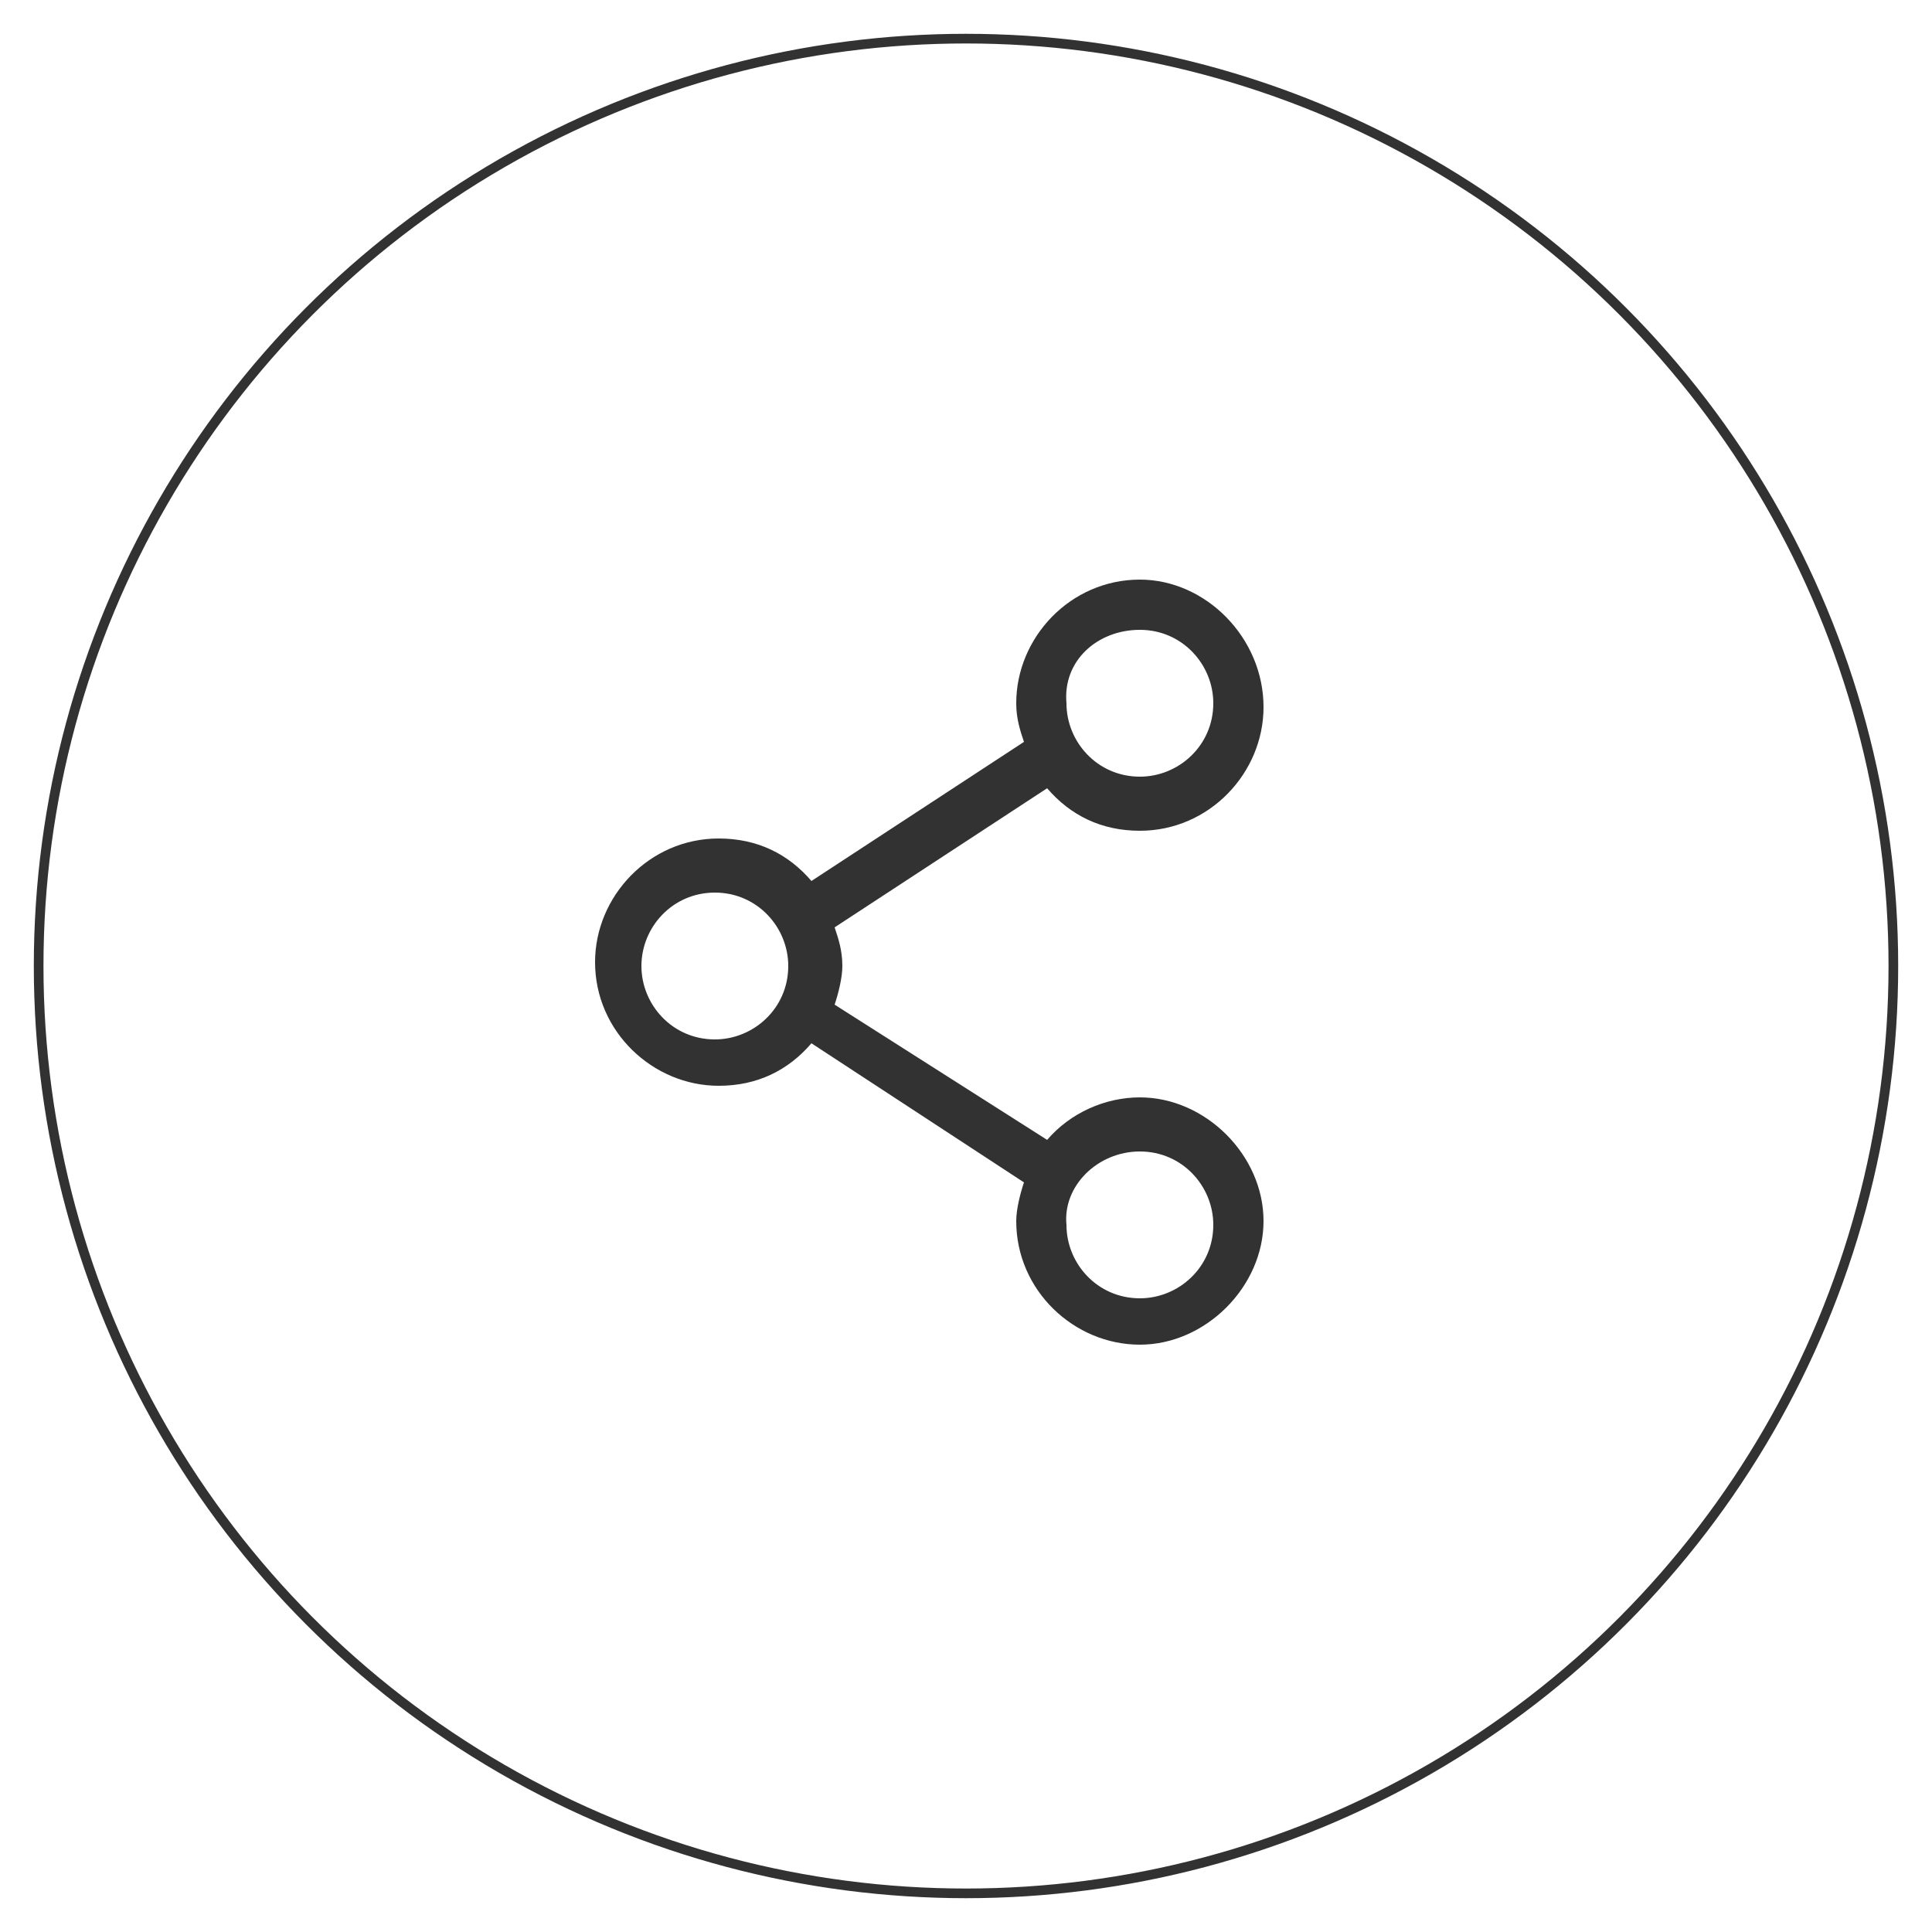 <?xml version="1.0" encoding="utf-8"?>
<!-- Generator: Adobe Illustrator 23.0.0, SVG Export Plug-In . SVG Version: 6.00 Build 0)  -->
<svg version="1.1" id="Layer_1" xmlns="http://www.w3.org/2000/svg" xmlns:xlink="http://www.w3.org/1999/xlink" x="0px" y="0px"
	 viewBox="0 0 50 50" style="enable-background:new 0 0 50 50;" xml:space="preserve">
<style type="text/css">
	.st0{fill:none;stroke:#323232;stroke-width:0.25;stroke-miterlimit:10;}
	.st1{fill:#323232;}
</style>
<circle class="st0" cx="25" cy="25" r="24"/>
<path class="st1" d="M29.5,15c-1.8,0-3.2,1.5-3.2,3.2c0,0.4,0.1,0.7,0.2,1l-5.5,3.6c-0.6-0.7-1.4-1.1-2.4-1.1
	c-1.8,0-3.2,1.5-3.2,3.2c0,1.8,1.5,3.2,3.2,3.2c1,0,1.8-0.4,2.4-1.1l5.5,3.6c-0.1,0.3-0.2,0.7-0.2,1c0,1.8,1.5,3.2,3.2,3.2
	s3.2-1.5,3.2-3.2s-1.5-3.2-3.2-3.2c-0.9,0-1.8,0.4-2.4,1.1L21.6,26c0.1-0.3,0.2-0.7,0.2-1c0-0.4-0.1-0.7-0.2-1l5.5-3.6
	c0.6,0.7,1.4,1.1,2.4,1.1c1.8,0,3.2-1.5,3.2-3.2C32.7,16.5,31.2,15,29.5,15L29.5,15z M29.5,16.3c1.1,0,1.9,0.9,1.9,1.9
	c0,1.1-0.9,1.9-1.9,1.9c-1.1,0-1.9-0.9-1.9-1.9C27.5,17.1,28.4,16.3,29.5,16.3z M18.5,23.1c1.1,0,1.9,0.9,1.9,1.9
	c0,1.1-0.9,1.9-1.9,1.9c-1.1,0-1.9-0.9-1.9-1.9S17.4,23.1,18.5,23.1L18.5,23.1z M29.5,29.8c1.1,0,1.9,0.9,1.9,1.9
	c0,1.1-0.9,1.9-1.9,1.9c-1.1,0-1.9-0.9-1.9-1.9C27.5,30.7,28.4,29.8,29.5,29.8z"/>
</svg>
